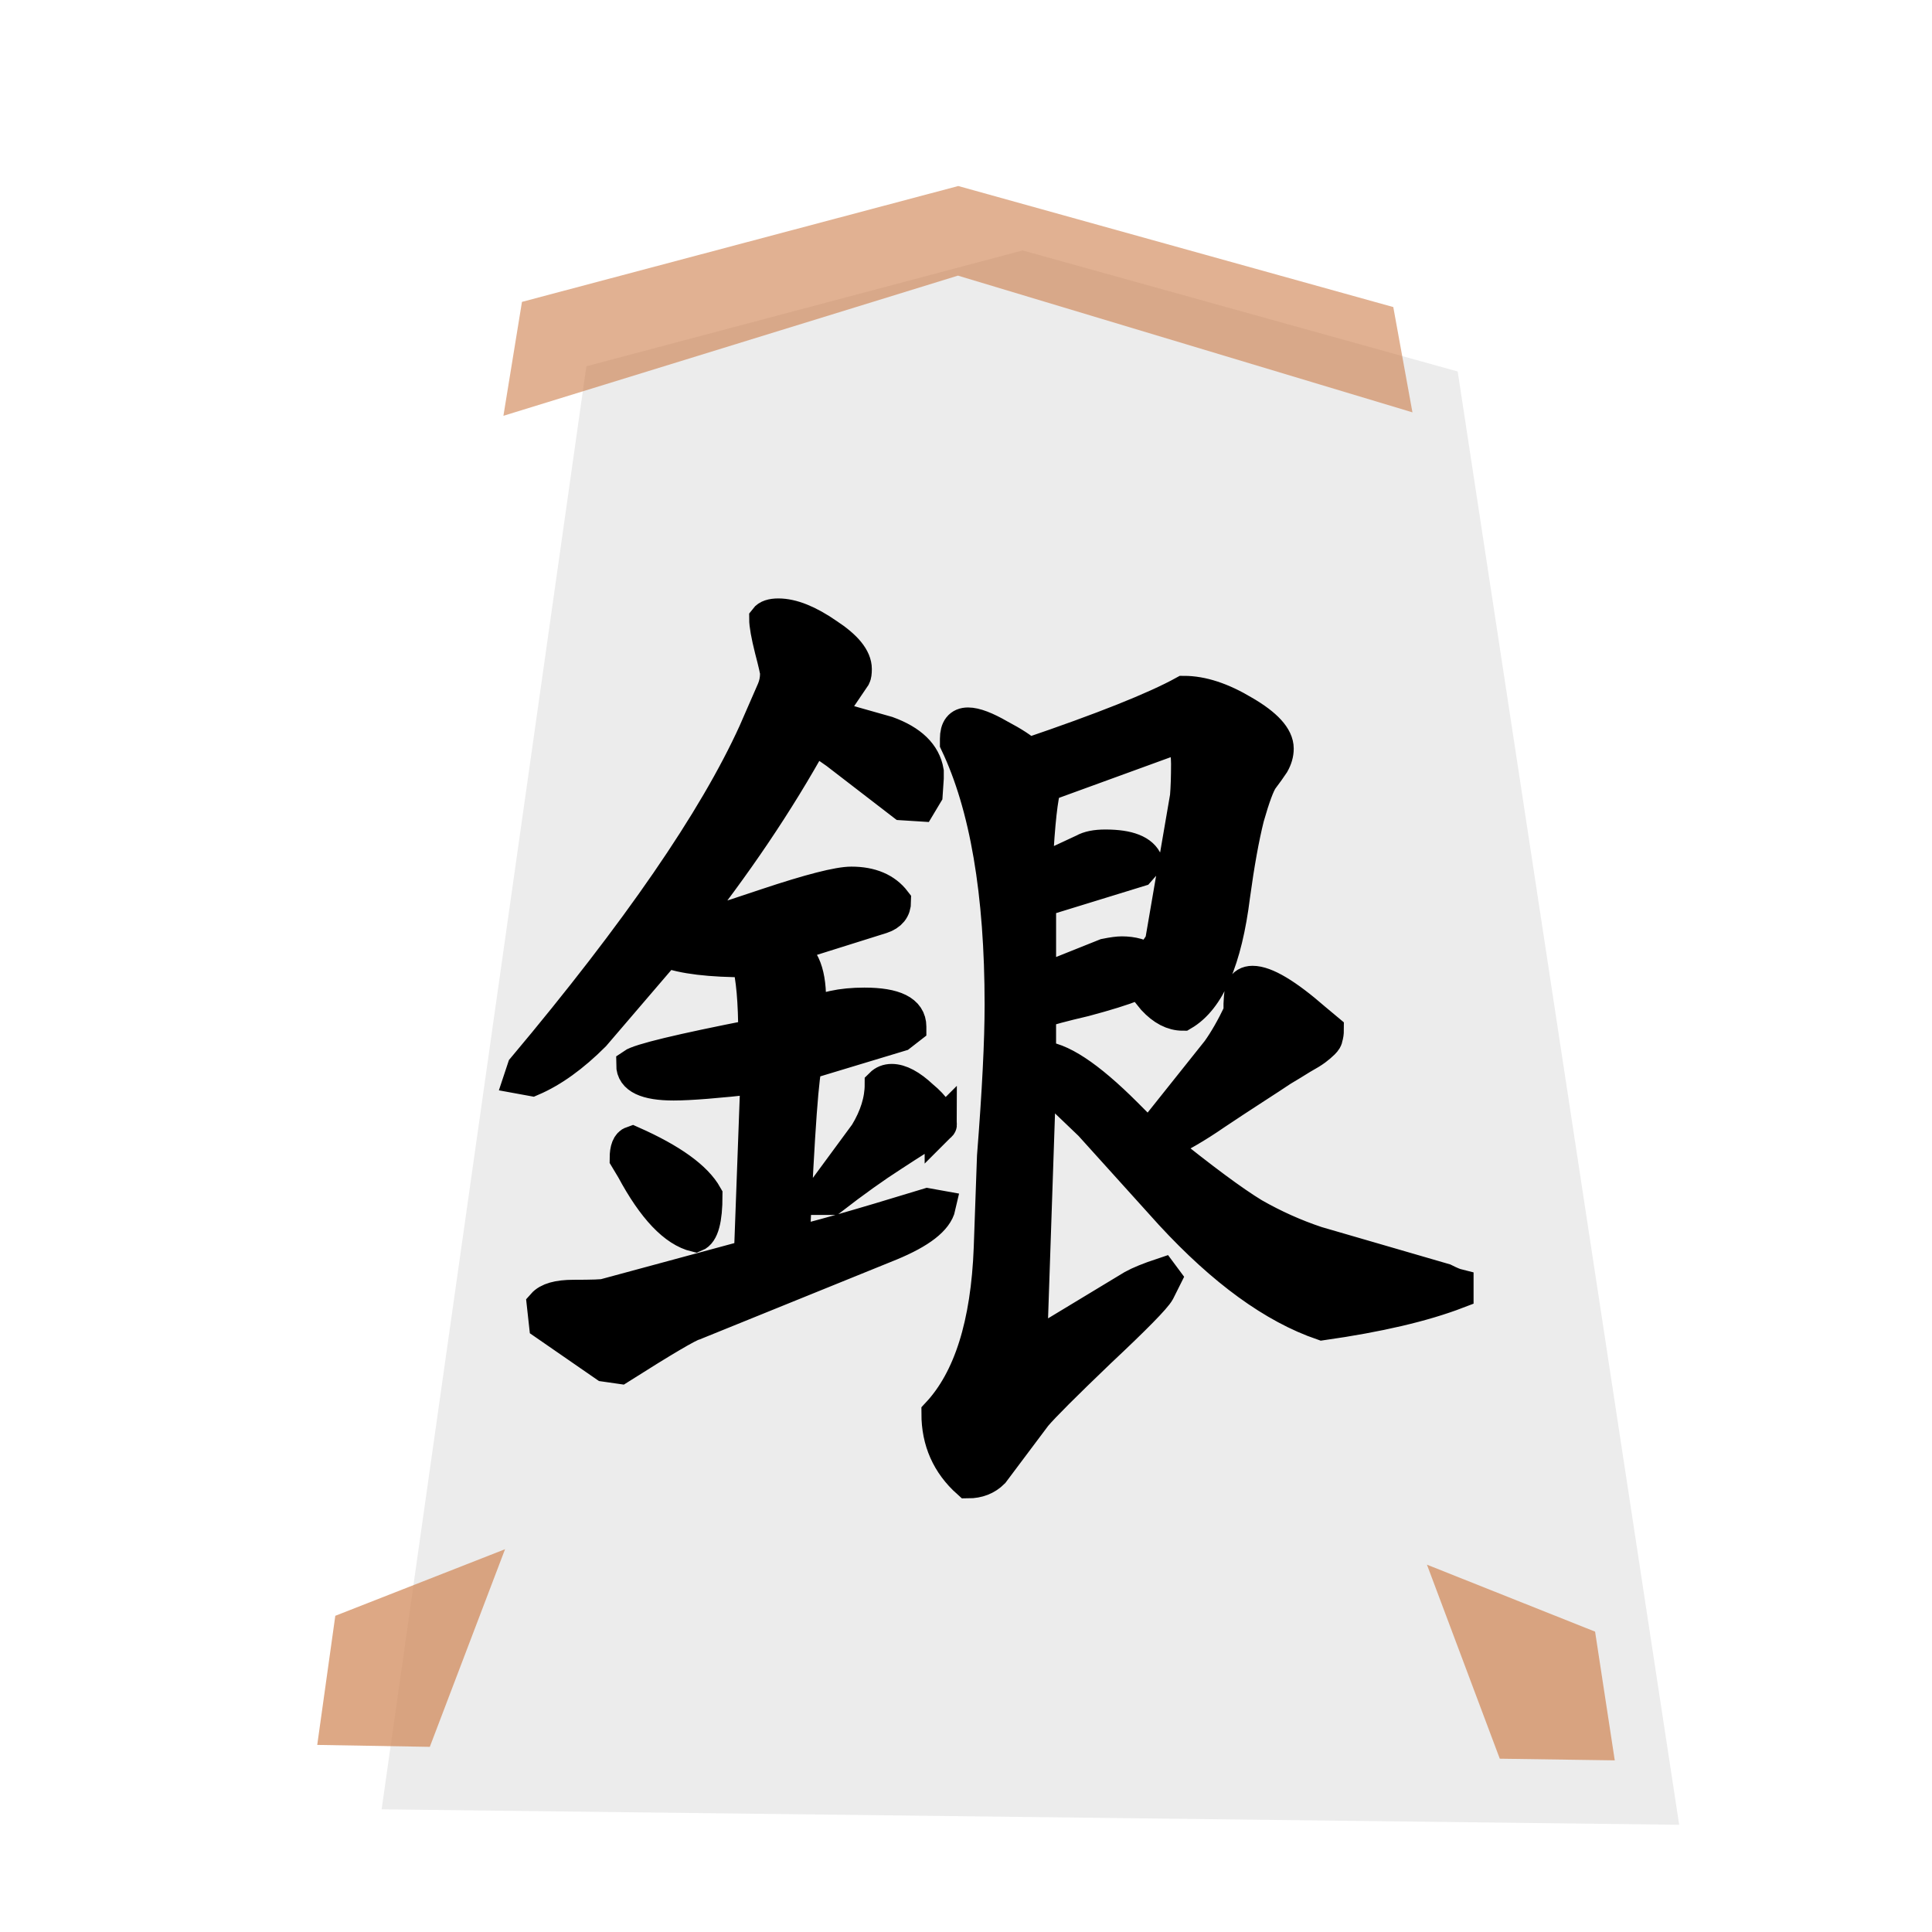 <svg xmlns="http://www.w3.org/2000/svg" viewBox="0 0 60 60"><filter id="a"><feGaussianBlur in="SourceAlpha" result="blur" stdDeviation="2"/><feOffset result="offsetBlur" dx="2" dy="2"/><feBlend in="SourceGraphic" in2="offsetBlur"/></filter><g transform="translate(8.818 5)" filter="url(#a)"><path d="M20.942.777l13.51 3.76L41.33 49.67l-40.296-.48L7.392 4.375z" fill="#ececec"/></g><g style="line-height:1.25;-inkscape-font-specification:KaiTi"><path d="M38.493 31.442q0-.575.067-.745.102-.203.339-.203.61 0 1.93 1.151l.406.339q0 .135-.034.237 0 .068-.102.17-.101.1-.237.202-.135.102-.44.271-.27.17-.61.372-.304.204-.88.576-.575.372-1.184.779-.88.609-1.693.981 1.93 1.558 2.878 2.133.948.542 1.963.88l3.961 1.151q.27.136.406.17v.237q-1.59.61-4.198.981-2.268-.778-4.705-3.419l-2.506-2.776-.778-.745-.779-.575-.27 7.956-.068.067.135.17 3.08-1.862q.305-.17.915-.373l.101.136-.203.406q-.169.305-1.828 1.862-1.625 1.557-1.997 1.997l-1.32 1.76q-.305.305-.78.305-.947-.846-.947-2.132 1.49-1.592 1.625-5.146l.101-2.844q.237-3.013.237-4.706 0-5.213-1.388-8.125v-.135q0-.474.373-.474.338 0 .982.372.643.339.88.576 3.487-1.185 4.841-1.93.846 0 1.862.61 1.05.609 1.05 1.15 0 .237-.136.474-.135.204-.339.474-.169.237-.44 1.185-.237.948-.44 2.438-.372 2.979-1.59 3.69-.475 0-.915-.474-.406-.508-.44-.508l-.17.068q-.507.203-1.523.474-1.015.237-1.388.372v1.388q.914 0 2.675 1.76l.71.712 2.133-2.675q.339-.474.678-1.185zm-2.032-8.497L32.466 24.4q-.169.507-.27 2.437v.237l1.455-.677q.237-.136.677-.136 1.084 0 1.287.508l-.237.271-3.08.948v2.471l2.03-.812q.339-.068.508-.068.508 0 .847.237l.372-.541.779-4.537q.034-.406.034-1.016 0-.778-.407-.778zm-7.245 11.984q0 .034-.304.203-.305.17-1.185.745-.846.542-1.896 1.354h-.27v-.237l1.32-1.794q.473-.779.473-1.523.136-.136.339-.136.406 0 .948.508.575.474.575.88zm-2.37-3.758q1.423 0 1.423.711v.034l-.305.237-2.912.88q-.169.271-.406 5.552.847-.169 4.164-1.184l.373.067q-.136.61-1.524 1.185l-6.094 2.471q-.27.068-2.302 1.355l-.474-.068-1.862-1.287-.067-.609q.237-.27.948-.27.88 0 .981-.035l4.503-1.218.203-5.519q-1.828.204-2.573.204-1.286 0-1.286-.61.338-.237 3.791-.914 0-1.557-.203-2.302-1.76 0-2.539-.305l-2.234 2.607q-.982.982-1.93 1.388l-.372-.068.101-.304q5.315-6.331 7.177-10.427l.576-1.32q.101-.238.101-.508 0-.102-.169-.745-.169-.677-.169-.948.102-.136.406-.136.643 0 1.524.61.88.575.88 1.083 0 .17-.034.237l-.779 1.151v.068l1.795.508q1.117.406 1.252 1.218v.204l-.034.507-.203.339-.541-.034-2.066-1.591q-.473-.339-.71-.44-1.625 2.945-3.995 5.924.541-.101 2.539-.778 2.031-.677 2.64-.677.915 0 1.355.575 0 .372-.407.508l-2.911.914-.068.034q.745.237.745 1.59v.509q.61-.373 1.693-.373zm-4.908 5.959q0 1.117-.339 1.252-.981-.237-1.963-2.065l-.203-.338q0-.44.203-.508 1.828.812 2.302 1.659z" style="-inkscape-font-specification:'cwTeX Q Kai'" font-size="34.667" font-family="cwTeX Q Kai" aria-label="銀" font-weight="400" letter-spacing="0" word-spacing="0" stroke="#000"/></g><path d="M10.413 50.18l-.561 4.01 3.496.06 2.337-6.138zm39.124.492l.611 3.998-3.571-.052-2.262-6.026z" opacity=".759" fill="#d38d5f"/><path d="M29.76 5.777L16.21 9.375l-.576 3.538L29.75 8.56l14.115 4.246-.595-3.27z" opacity=".545" fill="#c87137"/></svg>